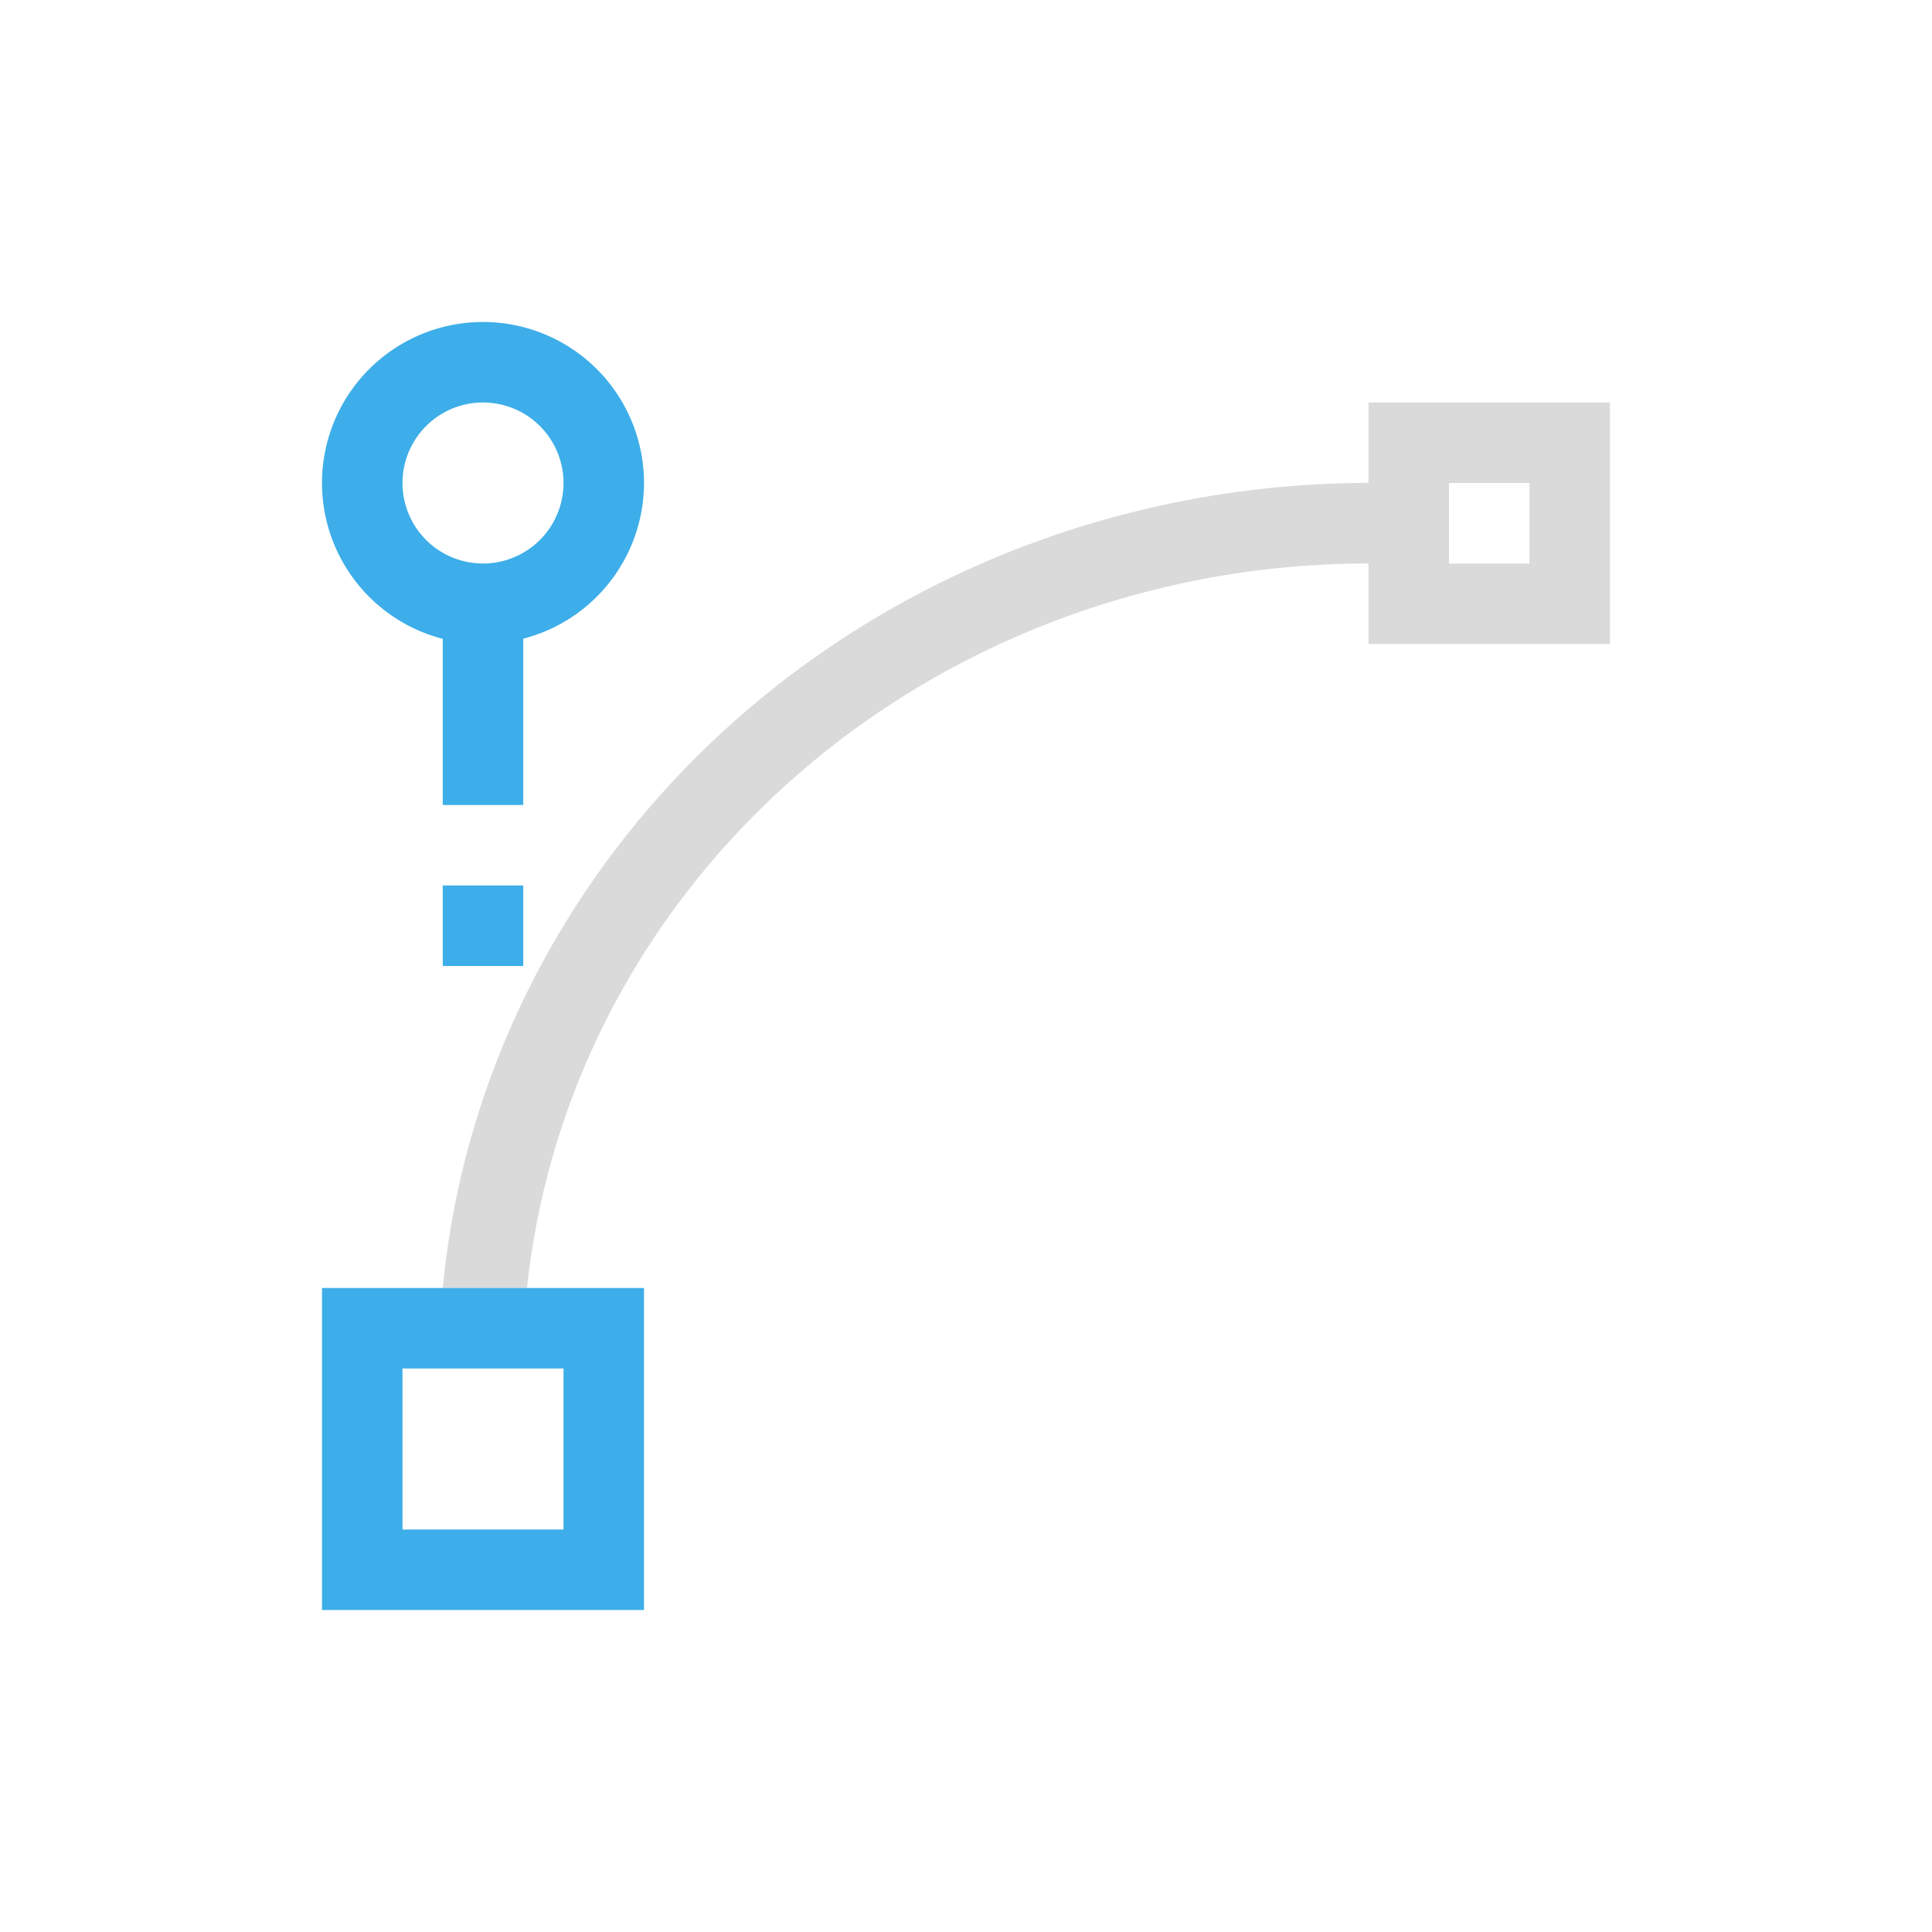<svg xmlns="http://www.w3.org/2000/svg" viewBox="0 0 24 24">
  <defs id="defs3051">
    <style type="text/css" id="current-color-scheme">
      .ColorScheme-Text {
        color:#dadada;
      }
      .ColorScheme-Highlight {
        color:#3daee9;
      }
      </style>
  </defs>
 <path 
     style="fill:currentColor;fill-opacity:1;stroke:none" 
     d="M 17 5 L 17 5.998 A 11.56 11 0 0 0 16.887 5.998 L 16.887 6 A 11.56 11 0 0 0 5.5 16 L 6.547 16 A 10.509 10 0 0 1 16.896 7 A 10.509 10 0 0 1 17 7 L 17 8 L 20 8 L 20 5 L 17 5 z M 18 6 L 19 6 L 19 7 L 18 7 L 18 6 z "
     class="ColorScheme-Text"
     />
 <path 
     style="fill:currentColor;fill-opacity:1;stroke:none" 
     d="M 5.98 4 A 2 2 0 0 0 4 6.014 A 2 2 0 0 0 5.5 7.936 L 5.5 10 L 6.5 10 L 6.5 7.934 A 2 2 0 0 0 8 6 L 8 5.975 A 2 2 0 0 0 5.98 4 z M 5.99 5 A 1 1 0 0 1 7 5.986 L 7 6 A 1 1 0 0 1 6.004 7 A 1 1 0 0 1 5 6.006 A 1 1 0 0 1 5.99 5 z M 5.5 11 L 5.5 12 L 6.5 12 L 6.5 11 L 5.5 11 z M 4 16 L 4 20 L 8 20 L 8 16 L 4 16 z M 5 17 L 7 17 L 7 19 L 5 19 L 5 17 z "
     class="ColorScheme-Highlight"
     />
</svg>
